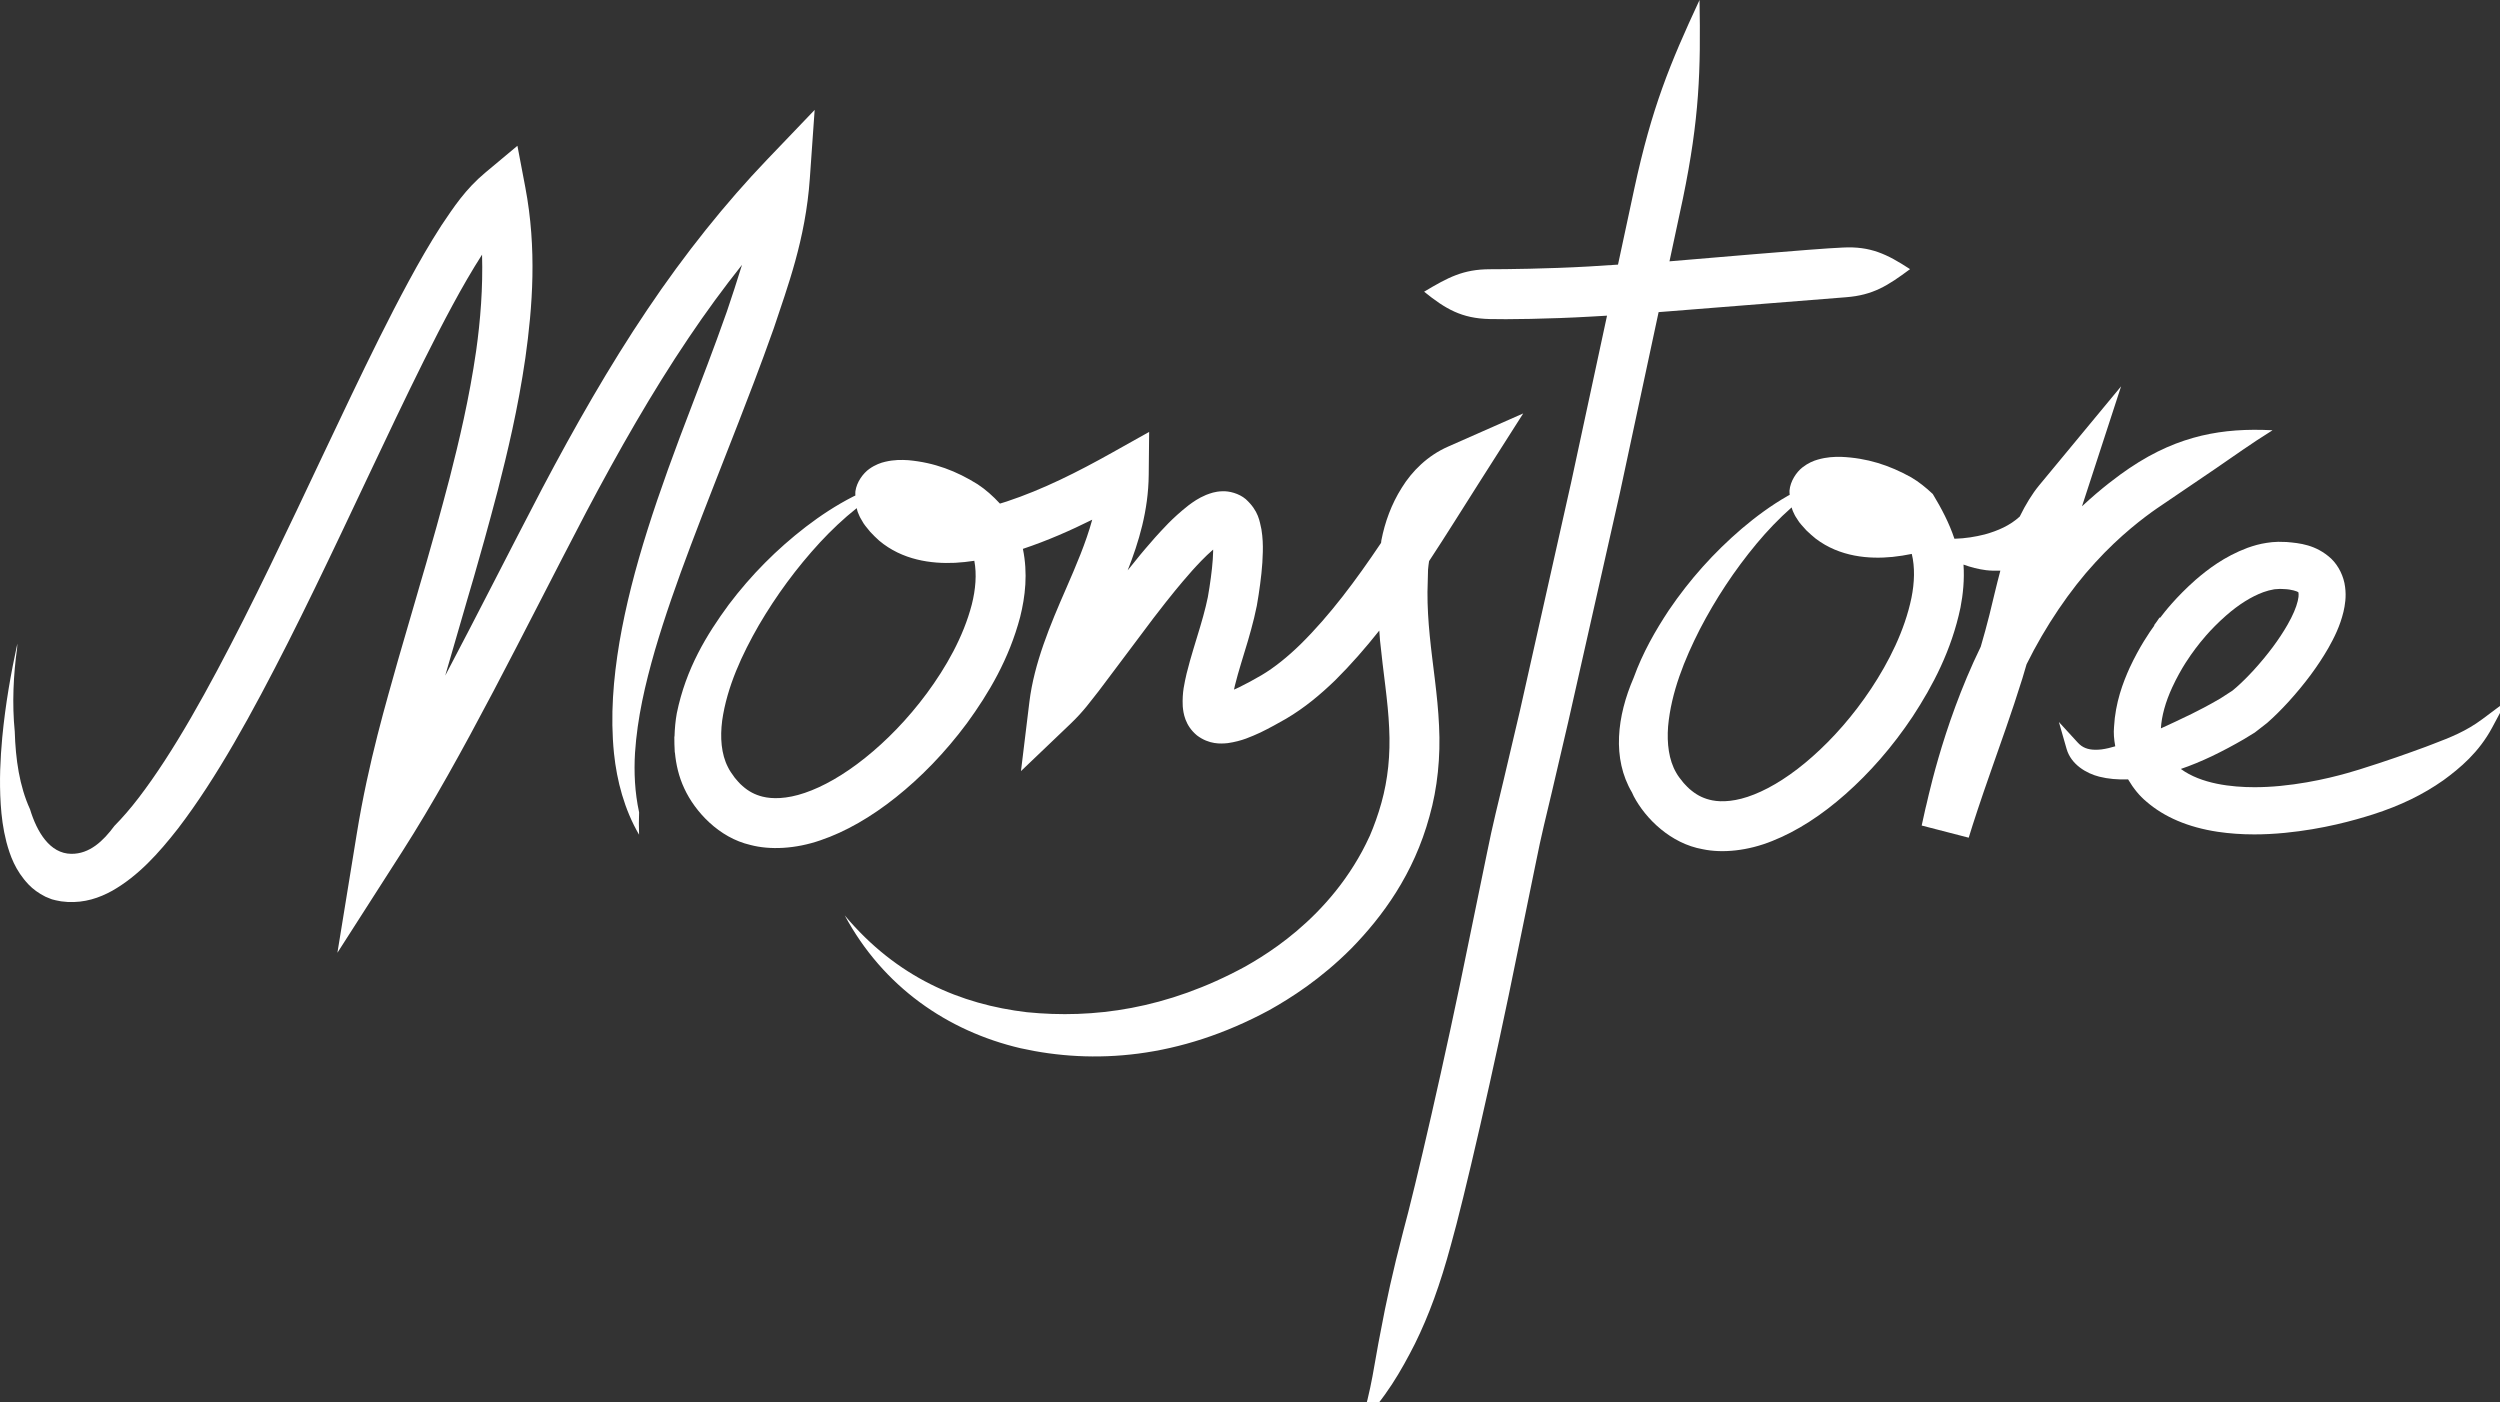 <?xml version="1.0" encoding="utf-8"?>
<!-- Generator: Adobe Illustrator 17.0.0, SVG Export Plug-In . SVG Version: 6.00 Build 0)  -->
<!DOCTYPE svg PUBLIC "-//W3C//DTD SVG 1.1//EN" "http://www.w3.org/Graphics/SVG/1.1/DTD/svg11.dtd">
<svg version="1.1" id="Layer_1" xmlns="http://www.w3.org/2000/svg" xmlns:xlink="http://www.w3.org/1999/xlink" x="0px" y="0px"
	 width="312.161px" height="175.116px" viewBox="0 0 312.161 175.116" enable-background="new 0 0 312.161 175.116"
	 xml:space="preserve">
<rect x="0" y="0" width="312.161" height="175.116" fill="#333333" stroke="none"/>
<g>
	<path fill="#FFFFFF" d="M81.773,81.216c2.48-8.469,6.045-17.169,10.456-28.51c1.057-2.749,2.624-6.722,4.4-11.746
		c1.676-5.07,3.956-11.02,4.492-18.704l0.6-8.532l-5.956,6.224c-5.13,5.359-10.253,11.733-14.965,18.753
		c-4.727,7.016-9.063,14.641-13.1,22.292c-4.182,8.002-8.191,15.953-12.105,23.362c0.021-0.081,0.049-0.173,0.072-0.254l2.362-8.137
		c-0.028-0.014,1.709-5.532,4.129-14.747c1.178-4.617,2.523-10.168,3.443-16.534c0.892-6.35,1.452-13.608-0.01-21.302l-0.984-5.178
		l-3.991,3.335c-2.527,2.108-3.971,4.343-5.5,6.61c-1.466,2.267-2.795,4.593-4.069,6.946c-2.548,4.71-4.902,9.531-7.214,14.349
		c-4.616,9.637-9.034,19.244-13.434,27.948c-4.395,8.677-8.738,16.553-13.093,22.236c-1.005,1.312-2.027,2.497-3.025,3.503
		c-1.387,1.881-3.098,3.506-5.376,3.483c-2.695-0.027-4.298-2.742-5.155-5.561c-1.324-2.891-1.805-6.256-1.908-9.704
		c-0.344-3.48-0.173-7.064,0.299-10.463c0.009-0.175,0.014-0.348,0.022-0.519c-0.796,3.691-1.484,7.528-1.885,11.746
		c-0.234,2.6-0.379,5.325-0.189,8.311c0.099,1.498,0.282,3.048,0.713,4.723c0.447,1.646,1.08,3.529,2.78,5.315
		c0.526,0.552,1.251,1.085,2.098,1.508l0.668,0.272l0.088,0.032l0.045,0.019l0.404,0.103l0.102,0.024l0.211,0.042l0.435,0.084
		l0.805,0.078c2.135,0.11,3.937-0.493,5.587-1.405c3.234-1.847,5.749-4.629,8.202-7.765c4.839-6.323,9.249-14.394,13.732-23.227
		c4.473-8.841,8.912-18.495,13.49-28.062c2.297-4.778,4.62-9.545,7.07-14.078c1.179-2.182,2.399-4.304,3.672-6.291
		c0.119,4.137-0.203,8.212-0.735,11.995c-0.864,5.987-2.154,11.364-3.302,15.864c-2.357,8.997-4.097,14.552-4.066,14.557
		l-2.375,8.164c-1.449,5.207-3.682,12.576-5.176,21.796l-2.407,14.794l8.102-12.648c7.549-11.79,15.051-27.258,22.969-42.384
		c3.99-7.554,8.214-14.971,12.767-21.723c2.16-3.218,4.401-6.267,6.681-9.141c-0.626,2.045-1.278,4.021-1.883,5.811
		c-1.715,4.872-3.267,8.834-4.308,11.582C82.092,61.811,78.919,71.03,77.344,80.2c-0.763,4.578-1.152,9.164-0.679,13.868
		c0.357,3.418,1.288,6.995,3.132,10.157c-0.036-0.967-0.03-1.902,0.005-2.792c-0.546-2.516-0.653-5.03-0.511-7.432
		C79.582,89.62,80.556,85.449,81.773,81.216z"/>
	<path fill="#FFFFFF" d="M179.686,90.625c-0.17-3.872-0.809-7.614-1.163-11.256c-0.179-1.823-0.291-3.64-0.283-5.443l0.071-2.803
		c0.018-0.355,0.089-0.703,0.129-1.059c2.124-3.225,4.155-6.508,6.199-9.715l5.556-8.727l-9.408,4.155
		c-2.529,1.116-4.477,3.047-5.752,5.119c-1.315,2.079-2.109,4.314-2.551,6.563c-0.024,0.107-0.018,0.217-0.038,0.326
		c-3.149,4.69-6.415,9.079-10.065,12.672c-1.561,1.526-3.264,2.909-4.86,3.849c-1.036,0.599-1.876,1.062-2.781,1.502
		c-0.215,0.107-0.439,0.209-0.657,0.299c0.037-0.173,0.073-0.351,0.115-0.521c0.439-1.788,1.071-3.693,1.623-5.568
		c0.274-0.943,0.539-1.898,0.773-2.86l0.337-1.519l0.226-1.366c0.271-1.814,0.49-3.554,0.524-5.348
		c0.024-0.89-0.008-1.806-0.173-2.829c-0.232-0.982-0.321-2.281-1.963-3.776c-0.849-0.715-2.078-1.026-2.946-0.978
		c-0.914,0.032-1.468,0.257-2.003,0.456c-0.99,0.418-1.61,0.873-2.174,1.288c-2.151,1.689-3.293,3.064-4.168,4.001l-1.255,1.447
		c0,0.004-0.821,0.95-2.193,2.684c1.384-3.517,2.585-7.445,2.629-11.937l0.053-5.351l-4.676,2.62
		c-4.197,2.351-8.571,4.568-13.126,6.075c-0.274,0.094-0.55,0.173-0.829,0.257c-0.871-0.946-1.805-1.772-2.8-2.424
		c-2.632-1.638-5.349-2.698-8.645-2.997c-0.85-0.05-1.736-0.069-2.87,0.194c-0.538,0.119-1.249,0.368-1.986,0.887
		c-0.77,0.546-1.585,1.63-1.746,2.804c-0.032,0.196,0.003,0.345-0.003,0.526c-0.089,0.045-0.178,0.082-0.265,0.126
		c-2.136,1.089-4.09,2.382-5.915,3.778c-3.647,2.812-6.824,6.007-9.633,9.723c-2.748,3.744-5.339,7.963-6.485,13.561
		c-0.168,0.919-0.259,1.924-0.288,2.95c-0.009-0.028-0.011-0.06-0.021-0.088c-0.001,0.659,0.013,1.331,0.054,2.018
		c0.008,0.012,0.012,0.023,0.02,0.034c0.14,1.472,0.47,2.987,1.176,4.489c1.329,2.872,4.308,6.136,8.263,7.046
		c2.428,0.641,5.614,0.5,8.735-0.586c3.149-1.067,6.339-2.914,9.431-5.38c3.092-2.467,6.114-5.546,8.858-9.239
		c2.709-3.717,5.258-8.004,6.646-13.271c0.639-2.562,0.97-5.447,0.34-8.499c3.054-1.019,5.918-2.283,8.656-3.642
		c-0.787,2.883-2.021,5.742-3.244,8.556c-2.027,4.629-4.013,9.383-4.603,14.209l-1.049,8.627l6.172-5.894
		c1.707-1.63,2.509-2.827,3.535-4.104l2.635-3.506l4.188-5.581c2.325-3.041,3.703-4.63,3.701-4.63l1.146-1.32
		c0.618-0.68,1.538-1.693,2.617-2.627c0,0.066,0.006,0.12,0.003,0.186c-0.024,1.319-0.208,2.873-0.457,4.504l-0.206,1.242
		l-0.254,1.132c-0.195,0.812-0.435,1.667-0.698,2.554c-0.524,1.79-1.157,3.667-1.704,5.878c-0.247,1.154-0.566,2.263-0.478,4.083
		c0.073,0.83,0.266,2.373,1.778,3.629c1.531,1.152,2.988,1.047,3.845,0.961c1.788-0.259,2.92-0.808,4.088-1.332
		c1.107-0.535,2.249-1.174,3.196-1.715c2.349-1.389,4.273-3.01,6.124-4.795c1.966-1.951,3.784-4.039,5.51-6.212
		c0.031,0.415,0.053,0.835,0.092,1.244c0.389,3.94,0.999,7.57,1.141,10.922c0.168,3.35-0.158,6.449-0.97,9.351
		c-0.383,1.401-0.942,2.938-1.434,4.081c-0.345,0.753-0.668,1.391-0.962,1.942c-0.333,0.607-0.674,1.21-1.036,1.779
		c-1.43,2.298-3.058,4.265-4.694,5.924c-3.284,3.326-6.561,5.397-8.86,6.7c-9.838,5.359-19.028,6.541-27.286,5.709
		c-8.24-0.975-16.231-4.317-22.738-12.087c4.794,8.908,12.825,14.446,21.949,16.584c9.129,2.041,19.803,1.328,31.079-4.766
		c2.648-1.487,6.415-3.855,10.269-7.734c3.83-3.931,7.751-9.217,9.72-16.462C179.492,98.412,179.887,94.48,179.686,90.625z
		 M121.34,75.492c-1.046,4.036-3.226,7.844-5.605,11.069c-2.399,3.243-5.081,5.973-7.724,8.081c-2.639,2.118-5.271,3.604-7.53,4.363
		c-2.279,0.783-4.089,0.765-5.264,0.467c-0.958-0.237-1.775-0.676-2.501-1.328c-0.372-0.306-0.707-0.728-0.963-1.022
		c-0.421-0.581-0.65-0.903-0.854-1.327c-0.847-1.633-0.995-3.721-0.726-5.814c0.6-4.232,2.488-8.28,4.595-11.943
		c2.157-3.677,4.66-7.094,7.615-10.306c1.395-1.502,2.911-2.948,4.589-4.282c0.047,0.155,0.077,0.343,0.126,0.473
		c0.119,0.275,0.25,0.628,0.381,0.828l0.199,0.341l0.102,0.173l0.049,0.085l0.218,0.304l0.618,0.761
		c0.352,0.374,0.734,0.759,1.11,1.091c2.889,2.435,6.52,2.908,9.466,2.77c0.826-0.044,1.631-0.133,2.418-0.252
		C121.974,71.681,121.822,73.602,121.34,75.492z"/>
	<path fill="#FFFFFF" d="M207.101,38.973c0.809-0.063,1.315-0.102,1.315-0.102l22.095-1.757c3.373-0.264,5.196-1.433,7.986-3.508
		c-2.908-1.898-4.953-2.873-8.39-2.697c-3.408,0.132-18.776,1.499-21.649,1.722l1.679-7.844c2.074-10.059,2.228-15.98,2.074-24.787
		c-3.714,7.978-5.959,13.462-8.132,23.494l-2.048,9.548l-3.701,0.235c-5.032,0.286-10.493,0.345-12.3,0.341
		c-3.356,0.012-5.203,1.015-8.207,2.804c2.68,2.173,4.705,3.336,8.165,3.414c1.888,0.06,7.535-0.005,12.661-0.305
		c0.686-0.037,1.356-0.074,2.011-0.116l-4.474,20.797l-6.392,28.497l-2.028,8.624l-1.017,4.25l-0.558,2.444l-0.521,2.491
		l-2.221,10.808c-3.025,14.998-6.799,31.18-8.251,36.481c-1.282,4.922-2.128,8.794-2.816,12.508
		c-0.753,3.706-1.113,7.286-2.484,11.437c3.101-3.174,5.024-6.51,6.785-9.981c1.728-3.511,3.148-7.365,4.497-12.369
		c1.539-5.412,5.351-21.779,8.37-36.812l2.21-10.8l0.513-2.479l0.512-2.263l1.017-4.273l2.02-8.658l6.444-28.562L207.101,38.973z"/>
	<path fill="#FFFFFF" d="M309.97,89.785c-2.066,1.542-4.048,2.304-6.152,3.108l-0.929,0.356c-2.273,0.838-4.851,1.76-8.312,2.842
		c-1.42,0.435-5.195,1.591-9.844,2.042c-1.102,0.107-2.189,0.161-3.236,0.161c-2.833,0-6.646-0.408-9.188-2.28
		c1.257-0.428,2.544-0.959,3.901-1.603c1.381-0.667,2.686-1.361,3.993-2.123l1.342-0.822l1.543-1.2
		c0.872-0.77,1.744-1.63,2.662-2.634c2.054-2.264,3.678-4.456,4.978-6.712c0.724-1.288,1.455-2.727,1.889-4.532
		c0.181-0.787,0.371-1.853,0.202-3.094c-0.158-1.318-0.802-2.638-1.737-3.541c-1.915-1.757-3.954-1.936-5.584-2.076l-1.035-0.024
		l-0.222,0.013c-0.326,0.012-0.698,0.03-1.205,0.116c-0.911,0.138-1.586,0.337-2.4,0.622c-2.899,1.084-4.986,2.705-6.493,4.005
		c-2.422,2.143-3.862,3.995-4.411,4.719h-0.098c-0.21,0.318-0.426,0.634-0.664,0.937l0.036,0.031
		c-0.641,0.883-1.862,2.663-3.087,5.285c-0.825,1.829-1.791,4.327-1.955,7.422c-0.061,0.714-0.011,1.484,0.156,2.383
		c-0.543,0.164-1.131,0.311-1.721,0.389c-0.234,0.027-0.473,0.043-0.72,0.043c-0.984,0-1.676-0.273-2.238-0.892l-2.36-2.577
		l0.964,3.366c0.555,1.939,2.467,3.059,4.073,3.462c1.097,0.279,2.31,0.386,3.602,0.337c0.689,1.163,1.441,2.073,2.271,2.761
		c2.249,1.958,5.25,3.231,8.917,3.785c1.449,0.217,2.99,0.326,4.566,0.326c1.218,0,2.467-0.062,3.816-0.191
		c4.82-0.474,8.606-1.545,11.034-2.313c3.422-1.104,6.207-2.455,8.773-4.26c2.083-1.521,4.435-3.488,6.09-6.582l1.749-3.273
		L309.97,89.785z M271.232,85.832c1.156-2.495,2.358-4.108,2.756-4.64c0.035-0.047,0.083-0.112,0.131-0.186
		c0.053-0.062,0.101-0.126,0.15-0.191c0.4-0.527,1.61-2.128,3.704-3.969c1.573-1.374,3.137-2.354,4.645-2.908
		c0.415-0.15,0.92-0.286,1.311-0.347c0.003,0,0.143-0.033,0.613-0.049l0.152-0.009l0.513,0.021c0.945,0.031,1.636,0.29,1.767,0.385
		c0,0.002,0.132,0.291-0.067,1.098c-0.19,0.818-0.619,1.815-1.274,2.964c-1.057,1.845-2.472,3.744-4.203,5.649
		c-0.764,0.833-1.504,1.567-2.183,2.166l-0.499,0.422l-1.511,0.978c-1.494,0.876-2.759,1.517-3.574,1.921
		c-1.466,0.714-2.715,1.302-3.845,1.811C269.908,89.403,270.397,87.637,271.232,85.832z"/>
	<path fill="#FFFFFF" d="M269.304,63.495l7.351-4.99c2.214-1.511,4.347-3.061,7.105-4.781c-3.241-0.164-6.029,0.011-8.87,0.676
		c-2.831,0.682-5.744,1.859-9.021,4.071c-1.278,0.865-3.462,2.468-5.903,4.749l4.881-14.979L254.611,60.61
		c-0.854,1.035-1.675,2.375-2.42,3.893c-1.209,1.107-2.715,1.773-4.37,2.228c-1.167,0.296-2.415,0.503-3.783,0.54
		c-0.663-1.978-1.596-3.755-2.701-5.587c-0.865-0.815-1.761-1.535-2.714-2.091c-2.709-1.501-5.478-2.419-8.784-2.55
		c-0.854-0.005-1.736,0.021-2.861,0.343c-0.525,0.146-1.222,0.429-1.932,0.987c-0.739,0.584-1.5,1.708-1.602,2.889
		c-0.018,0.198,0.022,0.346,0.024,0.527c-0.085,0.047-0.176,0.09-0.259,0.137c-2.081,1.197-3.963,2.59-5.715,4.076
		c-3.496,2.994-6.506,6.351-9.125,10.207c-1.666,2.528-3.244,5.264-4.386,8.421c-2.075,4.786-2.719,10.072-0.205,14.325
		c0.073,0.157,0.136,0.316,0.218,0.47c1.474,2.801,4.618,5.909,8.617,6.613c2.454,0.517,5.629,0.211,8.692-1.034
		c3.092-1.225,6.183-3.233,9.142-5.855c2.965-2.623,5.827-5.852,8.378-9.683c2.517-3.848,4.845-8.26,5.966-13.592
		c0.326-1.678,0.505-3.493,0.38-5.378c0.9,0.33,1.837,0.575,2.831,0.701c0.569,0.066,1.163,0.078,1.771,0.056
		c-0.491,1.829-0.916,3.697-1.369,5.533c-0.318,1.287-0.694,2.629-1.081,3.965c-4.985,10.234-6.826,20.182-6.89,20.14l-0.485,2.188
		l5.873,1.519c0.545-1.798,1.485-4.659,2.699-8.113c1.202-3.455,2.678-7.511,4.001-11.771c0.183-0.596,0.348-1.18,0.523-1.769
		c2.344-4.751,5.447-9.316,8.572-12.7C264.727,66.828,267.762,64.565,269.304,63.495z M238.673,74.646
		c-0.842,4.084-2.822,8-5.035,11.344c-2.233,3.362-4.771,6.223-7.307,8.465c-2.525,2.252-5.078,3.867-7.299,4.743
		c-2.23,0.899-4.037,0.975-5.229,0.737c-0.97-0.19-1.809-0.582-2.567-1.197c-0.387-0.287-0.747-0.692-1.012-0.971
		c-0.45-0.559-0.697-0.871-0.924-1.281c-0.927-1.588-1.174-3.667-1.015-5.771c0.379-4.257,2.058-8.397,3.977-12.163
		c1.968-3.781,4.295-7.326,7.087-10.685c1.311-1.571,2.756-3.092,4.362-4.51c0.052,0.15,0.093,0.337,0.154,0.463
		c0.125,0.27,0.278,0.616,0.418,0.806l0.216,0.334l0.11,0.166l0.054,0.081l0.239,0.293l0.651,0.728
		c0.376,0.356,0.772,0.72,1.166,1.032c3.009,2.284,6.656,2.571,9.592,2.279c0.821-0.085,1.621-0.215,2.402-0.374
		C239.115,70.807,239.059,72.733,238.673,74.646z"/>
</g>
</svg>

